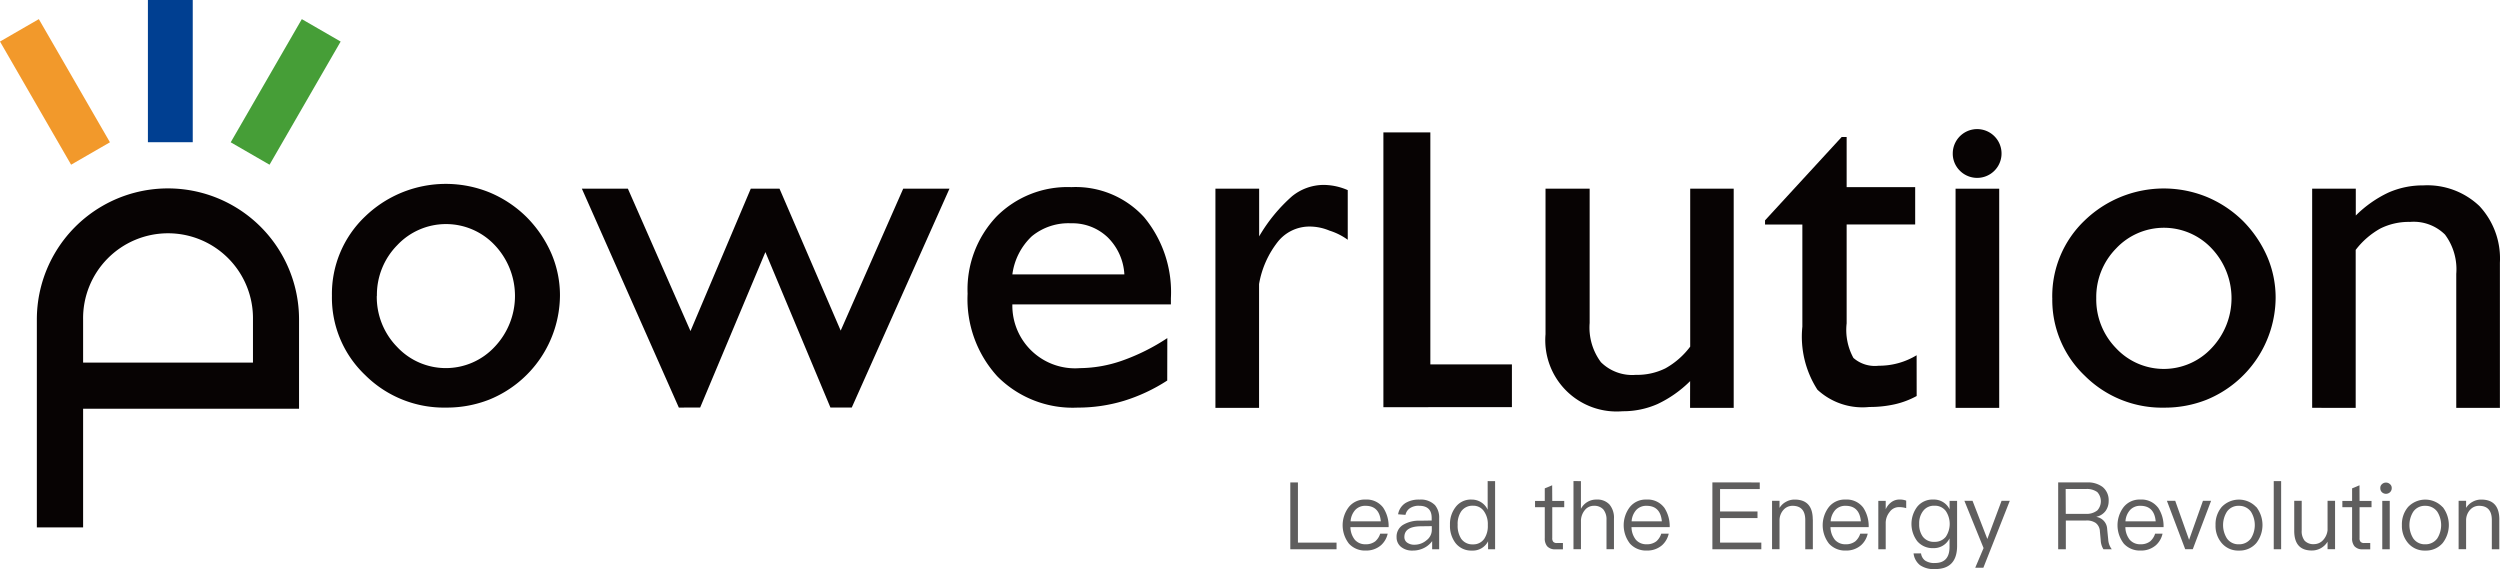 <svg xmlns="http://www.w3.org/2000/svg" width="123" height="28" viewBox="0 0 123 28">
  <g id="组_948" data-name="组 948" transform="translate(-88.087 -441.339)">
    <g id="组_947" data-name="组 947" transform="translate(0 68.42)">
      <path id="路径_325" data-name="路径 325" d="M96.676,420.547H94.4V410.318a6.449,6.449,0,1,1,12.9,0v4.39H96.676Zm0-8.109h8.357v-2.119a4.179,4.179,0,1,0-8.357,0Z" transform="translate(-4.5 -21.679)" fill="#070303"/>
      <rect id="矩形_165" data-name="矩形 165" width="2.206" height="6.998" transform="translate(95.364 372.918)" fill="#003f91"/>
      <rect id="矩形_166" data-name="矩形 166" width="6.997" height="2.206" transform="translate(99.438 379.92) rotate(-59.999)" fill="#469e37"/>
      <rect id="矩形_167" data-name="矩形 167" width="2.206" height="6.997" transform="matrix(0.866, -0.5, 0.5, 0.866, 88.087, 374.963)" fill="#f2992b"/>
      <path id="路径_326" data-name="路径 326" d="M144.854,409.193a5.252,5.252,0,0,1,1.635-3.9,5.718,5.718,0,0,1,6.113-1.184,5.709,5.709,0,0,1,1.813,1.2,5.867,5.867,0,0,1,1.235,1.807,5.209,5.209,0,0,1,.423,2.081,5.569,5.569,0,0,1-3.46,5.1,5.687,5.687,0,0,1-2.133.4,5.489,5.489,0,0,1-3.991-1.6,5.25,5.25,0,0,1-1.635-3.9m2.207,0a3.51,3.51,0,0,0,1,2.516,3.28,3.28,0,0,0,4.8-.006,3.635,3.635,0,0,0,.006-5,3.292,3.292,0,0,0-4.8,0,3.481,3.481,0,0,0-1,2.493" transform="translate(-40.436 -21.725)" fill="#070303"/>
      <path id="路径_327" data-name="路径 327" d="M190.06,415.272,185.288,404.5h2.264l3.081,7.008L193.6,404.5h1.412l3.011,6.985L201.1,404.5h2.276l-4.808,10.769h-1.05l-3.2-7.648-3.209,7.648Z" transform="translate(-68.574 -22.3)" fill="#070303"/>
      <path id="路径_328" data-name="路径 328" d="M259.829,413.745a8.522,8.522,0,0,1-2.137,1,7.813,7.813,0,0,1-2.272.332,5.218,5.218,0,0,1-3.941-1.528,5.628,5.628,0,0,1-1.472-4.076,5.205,5.205,0,0,1,1.415-3.789,4.923,4.923,0,0,1,3.693-1.454,4.554,4.554,0,0,1,3.575,1.477,5.778,5.778,0,0,1,1.319,3.993v.3h-7.8a3.084,3.084,0,0,0,3.327,3.135,6.412,6.412,0,0,0,2.07-.367,10.121,10.121,0,0,0,2.227-1.111Zm-7.623-5.221h5.514a2.766,2.766,0,0,0-.823-1.827,2.513,2.513,0,0,0-1.8-.688,2.836,2.836,0,0,0-1.929.637,3.135,3.135,0,0,0-.959,1.878" transform="translate(-114.314 -22.104)" fill="#070303"/>
      <path id="路径_329" data-name="路径 329" d="M319.746,408.519V395h2.31v11.415h4.013v2.1Z" transform="translate(-163.596 -15.566)" fill="#070303"/>
      <path id="路径_330" data-name="路径 330" d="M353.856,413.968a5.734,5.734,0,0,1-1.6,1.126,4.185,4.185,0,0,1-1.721.356,3.509,3.509,0,0,1-3.793-3.792V404.5h2.171v6.605a2.848,2.848,0,0,0,.554,1.931,2.187,2.187,0,0,0,1.721.624,3.136,3.136,0,0,0,1.453-.321,3.89,3.89,0,0,0,1.219-1.068V404.5H356v10.783h-2.147Z" transform="translate(-182.615 -22.298)" fill="#070303"/>
      <path id="路径_331" data-name="路径 331" d="M391.06,408.521a4.157,4.157,0,0,1-1.079.407,5.584,5.584,0,0,1-1.243.132,3.263,3.263,0,0,1-2.561-.85,4.82,4.82,0,0,1-.741-3.1v-5.026H383.6v-.206l3.77-4.1h.245v2.467h3.372v1.836h-3.372v4.866a2.871,2.871,0,0,0,.333,1.7,1.6,1.6,0,0,0,1.243.384,3.569,3.569,0,0,0,1.867-.516Z" transform="translate(-208.673 -16.118)" fill="#070303"/>
      <path id="路径_332" data-name="路径 332" d="M415.316,395.793a1.2,1.2,0,1,1,.35.864,1.175,1.175,0,0,1-.35-.864" transform="translate(-231.153 -15.339)" fill="#070303"/>
      <rect id="矩形_168" data-name="矩形 168" width="2.147" height="10.783" transform="translate(184.301 382.203)" fill="#070303"/>
      <path id="路径_333" data-name="路径 333" d="M430.612,409.86a5.145,5.145,0,0,1,1.6-3.821,5.6,5.6,0,0,1,5.989-1.159,5.6,5.6,0,0,1,1.776,1.171,5.75,5.75,0,0,1,1.21,1.771,5.1,5.1,0,0,1,.415,2.039,5.457,5.457,0,0,1-3.389,5,5.577,5.577,0,0,1-2.089.392,5.378,5.378,0,0,1-3.91-1.568,5.144,5.144,0,0,1-1.6-3.821m2.163,0a3.436,3.436,0,0,0,.975,2.465,3.212,3.212,0,0,0,4.7-.006,3.561,3.561,0,0,0,.006-4.9,3.224,3.224,0,0,0-4.706,0,3.411,3.411,0,0,0-.975,2.443" transform="translate(-241.554 -22.278)" fill="#070303"/>
      <path id="路径_334" data-name="路径 334" d="M475.061,414.881V404.1h2.147v1.319a5.752,5.752,0,0,1,1.6-1.126,4.187,4.187,0,0,1,1.721-.356,3.718,3.718,0,0,1,2.76,1.015,3.783,3.783,0,0,1,1.009,2.789v7.142h-2.147v-6.593a2.852,2.852,0,0,0-.554-1.932,2.189,2.189,0,0,0-1.721-.624,3.133,3.133,0,0,0-1.453.321,3.937,3.937,0,0,0-1.22,1.056v7.772Z" transform="translate(-273.216 -21.897)" fill="#070303"/>
      <path id="路径_335" data-name="路径 335" d="M298.12,404.113l0,0a3.006,3.006,0,0,0-1.185-.256,2.479,2.479,0,0,0-1.558.56,7.994,7.994,0,0,0-1.616,1.972v-2.346H291.61v10.783h2.147v-6.092a4.624,4.624,0,0,1,.934-2.094,1.989,1.989,0,0,1,1.529-.735,2.531,2.531,0,0,1,1,.2,3.094,3.094,0,0,1,.9.451Z" transform="translate(-143.724 -21.84)" fill="#070303"/>
      <path id="路径_336" data-name="路径 336" d="M304.692,454.149v2.961h1.9v.327h-2.275v-3.288Z" transform="translate(-152.747 -57.494)" fill="#5f5e5e"/>
      <path id="路径_337" data-name="路径 337" d="M315.072,457.465a1.646,1.646,0,0,1,.276.972h-1.879a1.025,1.025,0,0,0,.217.621.674.674,0,0,0,.534.221.739.739,0,0,0,.474-.147.833.833,0,0,0,.239-.373h.369a1.072,1.072,0,0,1-.323.562,1.105,1.105,0,0,1-.76.267,1.063,1.063,0,0,1-.82-.336,1.476,1.476,0,0,1-.014-1.8,1,1,0,0,1,.82-.373,1.016,1.016,0,0,1,.866.386m-1.368.129a.918.918,0,0,0-.226.557h1.487c-.046-.511-.3-.764-.751-.764a.666.666,0,0,0-.511.207" transform="translate(-158.941 -59.582)" fill="#5f5e5e"/>
      <path id="路径_338" data-name="路径 338" d="M324.011,457.346a.95.95,0,0,1,.212.65v1.529h-.345v-.4a1.108,1.108,0,0,1-.364.317,1.209,1.209,0,0,1-.594.147.859.859,0,0,1-.571-.179.6.6,0,0,1-.221-.479.671.671,0,0,1,.327-.612,1.523,1.523,0,0,1,.829-.2l.571-.009v-.125c0-.4-.207-.6-.622-.6a.758.758,0,0,0-.428.106.52.52,0,0,0-.239.341l-.364-.028a.816.816,0,0,1,.368-.557,1.259,1.259,0,0,1,.686-.166.975.975,0,0,1,.755.267m-.7,1.046c-.534.009-.8.184-.8.529a.327.327,0,0,0,.133.272.585.585,0,0,0,.359.106.9.9,0,0,0,.6-.221.637.637,0,0,0,.258-.493v-.2Z" transform="translate(-165.329 -59.582)" fill="#5f5e5e"/>
      <path id="路径_339" data-name="路径 339" d="M333.29,453.926v3.352h-.346v-.391a.84.84,0,0,1-.792.456.976.976,0,0,1-.815-.377,1.394,1.394,0,0,1-.267-.884,1.358,1.358,0,0,1,.267-.866.933.933,0,0,1,.8-.382.858.858,0,0,1,.787.5v-1.409Zm-1.667,1.487a1.1,1.1,0,0,0-.175.667,1.168,1.168,0,0,0,.171.677.665.665,0,0,0,.58.281.648.648,0,0,0,.558-.276,1.116,1.116,0,0,0,.175-.649v-.046a1.088,1.088,0,0,0-.2-.672.622.622,0,0,0-.52-.258.672.672,0,0,0-.589.276" transform="translate(-171.644 -57.336)" fill="#5f5e5e"/>
      <path id="路径_340" data-name="路径 340" d="M346.218,455.4h.589v.308h-.589v1.515a.266.266,0,0,0,.05.189.228.228,0,0,0,.175.06h.3v.309h-.359a.516.516,0,0,1-.419-.152.607.607,0,0,1-.115-.405v-1.515h-.479V455.4h.479v-.617l.364-.152Z" transform="translate(-181.76 -57.836)" fill="#5f5e5e"/>
      <path id="路径_341" data-name="路径 341" d="M352.142,453.926v1.363a.844.844,0,0,1,.764-.456.813.813,0,0,1,.64.244,1.006,1.006,0,0,1,.221.7v1.5H353.4v-1.446a.771.771,0,0,0-.156-.511.594.594,0,0,0-.461-.18.562.562,0,0,0-.456.221.84.84,0,0,0-.184.557v1.358h-.368v-3.352Z" transform="translate(-186.273 -57.336)" fill="#5f5e5e"/>
      <path id="路径_342" data-name="路径 342" d="M362.174,457.465a1.646,1.646,0,0,1,.276.972h-1.879a1.023,1.023,0,0,0,.216.621.676.676,0,0,0,.534.221.738.738,0,0,0,.474-.147.831.831,0,0,0,.239-.373h.368a1.073,1.073,0,0,1-.322.562,1.106,1.106,0,0,1-.76.267,1.064,1.064,0,0,1-.82-.336,1.475,1.475,0,0,1-.014-1.8,1,1,0,0,1,.819-.373,1.017,1.017,0,0,1,.866.386m-1.368.129a.918.918,0,0,0-.226.557h1.487c-.046-.511-.3-.764-.751-.764a.666.666,0,0,0-.511.207" transform="translate(-192.214 -59.582)" fill="#5f5e5e"/>
      <path id="路径_343" data-name="路径 343" d="M377.368,454.149v.327h-1.953v1.1h1.842v.327h-1.842v1.206h2.03v.327h-2.408v-3.288Z" transform="translate(-202.701 -57.494)" fill="#5f5e5e"/>
      <path id="路径_344" data-name="路径 344" d="M387.073,458.06v1.464H386.7v-1.437c0-.465-.212-.7-.626-.7a.586.586,0,0,0-.428.18.767.767,0,0,0-.212.516v1.437h-.368v-2.381h.368v.351a.832.832,0,0,1,.318-.3.848.848,0,0,1,.428-.11c.589,0,.889.327.889.981" transform="translate(-209.794 -59.582)" fill="#5f5e5e"/>
      <path id="路径_345" data-name="路径 345" d="M395.517,457.465a1.648,1.648,0,0,1,.276.972h-1.879a1.025,1.025,0,0,0,.216.621.675.675,0,0,0,.534.221.738.738,0,0,0,.474-.147.831.831,0,0,0,.239-.373h.368a1.069,1.069,0,0,1-.322.562,1.1,1.1,0,0,1-.759.267,1.064,1.064,0,0,1-.82-.336,1.474,1.474,0,0,1-.014-1.8,1,1,0,0,1,.82-.373,1.017,1.017,0,0,1,.866.386m-1.368.129a.918.918,0,0,0-.226.557h1.487c-.046-.511-.3-.764-.751-.764a.666.666,0,0,0-.511.207" transform="translate(-215.767 -59.582)" fill="#5f5e5e"/>
      <path id="路径_346" data-name="路径 346" d="M404.266,457.134v.368a1.194,1.194,0,0,0-.354-.051.56.56,0,0,0-.465.245.86.86,0,0,0-.189.566v1.262h-.364v-2.381h.364v.414a.871.871,0,0,1,.249-.327.663.663,0,0,1,.433-.152.856.856,0,0,1,.327.055" transform="translate(-222.394 -59.582)" fill="#5f5e5e"/>
      <path id="路径_347" data-name="路径 347" d="M410.287,457.553v-.41h.369v2.215c0,.76-.364,1.142-1.087,1.142a1.194,1.194,0,0,1-.737-.193.864.864,0,0,1-.318-.58h.368a.52.52,0,0,0,.2.354.809.809,0,0,0,.484.12c.479,0,.718-.267.718-.792v-.419a.859.859,0,0,1-.8.479.984.984,0,0,1-.787-.34,1.406,1.406,0,0,1,0-1.7.964.964,0,0,1,.787-.35.855.855,0,0,1,.8.474m-1.3.088a.984.984,0,0,0-.193.64,1.015,1.015,0,0,0,.17.612.669.669,0,0,0,.576.267.688.688,0,0,0,.562-.248,1.14,1.14,0,0,0,0-1.271.665.665,0,0,0-.557-.258.654.654,0,0,0-.557.258" transform="translate(-226.28 -59.582)" fill="#5f5e5e"/>
      <path id="路径_348" data-name="路径 348" d="M417.678,457.3l.728,1.878.7-1.878h.405l-1.3,3.292h-.4l.41-.967-.944-2.325Z" transform="translate(-232.542 -59.741)" fill="#5f5e5e"/>
      <path id="路径_349" data-name="路径 349" d="M433.032,454.149a1.2,1.2,0,0,1,.774.226.839.839,0,0,1,.295.69.818.818,0,0,1-.152.488.758.758,0,0,1-.446.285v.009a.627.627,0,0,1,.525.6l.051.506a.881.881,0,0,0,.175.484h-.41a.9.9,0,0,1-.133-.438l-.041-.437a.544.544,0,0,0-.207-.419.776.776,0,0,0-.474-.12h-.995v1.414h-.377v-3.288Zm-1.041,1.547h.995a.84.84,0,0,0,.557-.17.669.669,0,0,0,0-.9.858.858,0,0,0-.562-.152h-.995Z" transform="translate(-242.268 -57.495)" fill="#5f5e5e"/>
      <path id="路径_350" data-name="路径 350" d="M443.774,457.465a1.644,1.644,0,0,1,.276.972h-1.879a1.025,1.025,0,0,0,.216.621.675.675,0,0,0,.534.221.739.739,0,0,0,.474-.147.833.833,0,0,0,.239-.373H444a1.07,1.07,0,0,1-.322.562,1.1,1.1,0,0,1-.76.267,1.063,1.063,0,0,1-.82-.336,1.475,1.475,0,0,1-.014-1.8,1,1,0,0,1,.819-.373,1.016,1.016,0,0,1,.866.386m-1.367.129a.916.916,0,0,0-.226.557h1.487c-.046-.511-.3-.764-.751-.764a.666.666,0,0,0-.511.207" transform="translate(-249.516 -59.582)" fill="#5f5e5e"/>
      <path id="路径_351" data-name="路径 351" d="M450.642,457.3l.682,1.92.682-1.92h.4l-.9,2.381h-.373l-.9-2.381Z" transform="translate(-255.534 -59.741)" fill="#5f5e5e"/>
      <path id="路径_352" data-name="路径 352" d="M460.549,457.448a1.447,1.447,0,0,1,0,1.768,1.08,1.08,0,0,1-.856.373,1.057,1.057,0,0,1-.852-.373,1.287,1.287,0,0,1-.3-.88,1.309,1.309,0,0,1,.3-.888,1.169,1.169,0,0,1,1.7,0m-1.441.23a1.233,1.233,0,0,0,0,1.312.683.683,0,0,0,.589.29.709.709,0,0,0,.594-.29,1.233,1.233,0,0,0,0-1.312.709.709,0,0,0-.594-.29.683.683,0,0,0-.589.29" transform="translate(-261.449 -59.582)" fill="#5f5e5e"/>
      <rect id="矩形_169" data-name="矩形 169" width="0.364" height="3.352" transform="translate(199.955 396.59)" fill="#5f5e5e"/>
      <path id="路径_353" data-name="路径 353" d="M472.365,457.3v1.455a.754.754,0,0,0,.143.507.594.594,0,0,0,.47.17.6.6,0,0,0,.424-.184.839.839,0,0,0,.235-.5V457.3h.369v2.381h-.369v-.369a.9.9,0,0,1-.774.433c-.58,0-.866-.327-.866-.971V457.3Z" transform="translate(-271.034 -59.741)" fill="#5f5e5e"/>
      <path id="路径_354" data-name="路径 354" d="M481.08,455.4h.589v.308h-.589v1.515a.264.264,0,0,0,.051.189.227.227,0,0,0,.175.06h.3v.309h-.359a.515.515,0,0,1-.419-.152.605.605,0,0,1-.115-.405v-1.515h-.479V455.4h.479v-.617l.364-.152Z" transform="translate(-276.903 -57.836)" fill="#5f5e5e"/>
      <path id="路径_355" data-name="路径 355" d="M487.207,454.26a.238.238,0,0,1,.083.193.27.27,0,0,1-.083.2.291.291,0,0,1-.4,0,.264.264,0,0,1-.078-.2.234.234,0,0,1,.078-.193.29.29,0,0,1,.4,0m-.014,3.2h-.368V455.08h.368Z" transform="translate(-281.53 -57.518)" fill="#5f5e5e"/>
      <path id="路径_356" data-name="路径 356" d="M492.42,457.448a1.448,1.448,0,0,1,0,1.768,1.08,1.08,0,0,1-.856.373,1.058,1.058,0,0,1-.852-.373,1.287,1.287,0,0,1-.3-.88,1.309,1.309,0,0,1,.3-.888,1.169,1.169,0,0,1,1.7,0m-1.442.23a1.235,1.235,0,0,0,0,1.312.683.683,0,0,0,.589.29.709.709,0,0,0,.594-.29,1.233,1.233,0,0,0,0-1.312.709.709,0,0,0-.594-.29.683.683,0,0,0-.589.29" transform="translate(-284.151 -59.582)" fill="#5f5e5e"/>
      <path id="路径_357" data-name="路径 357" d="M502.111,458.06v1.464h-.368v-1.437c0-.465-.212-.7-.626-.7a.586.586,0,0,0-.428.18.768.768,0,0,0-.212.516v1.437h-.368v-2.381h.368v.351a.834.834,0,0,1,.318-.3.848.848,0,0,1,.428-.11c.589,0,.889.327.889.981" transform="translate(-291.058 -59.582)" fill="#5f5e5e"/>
    </g>
  </g>
</svg>
